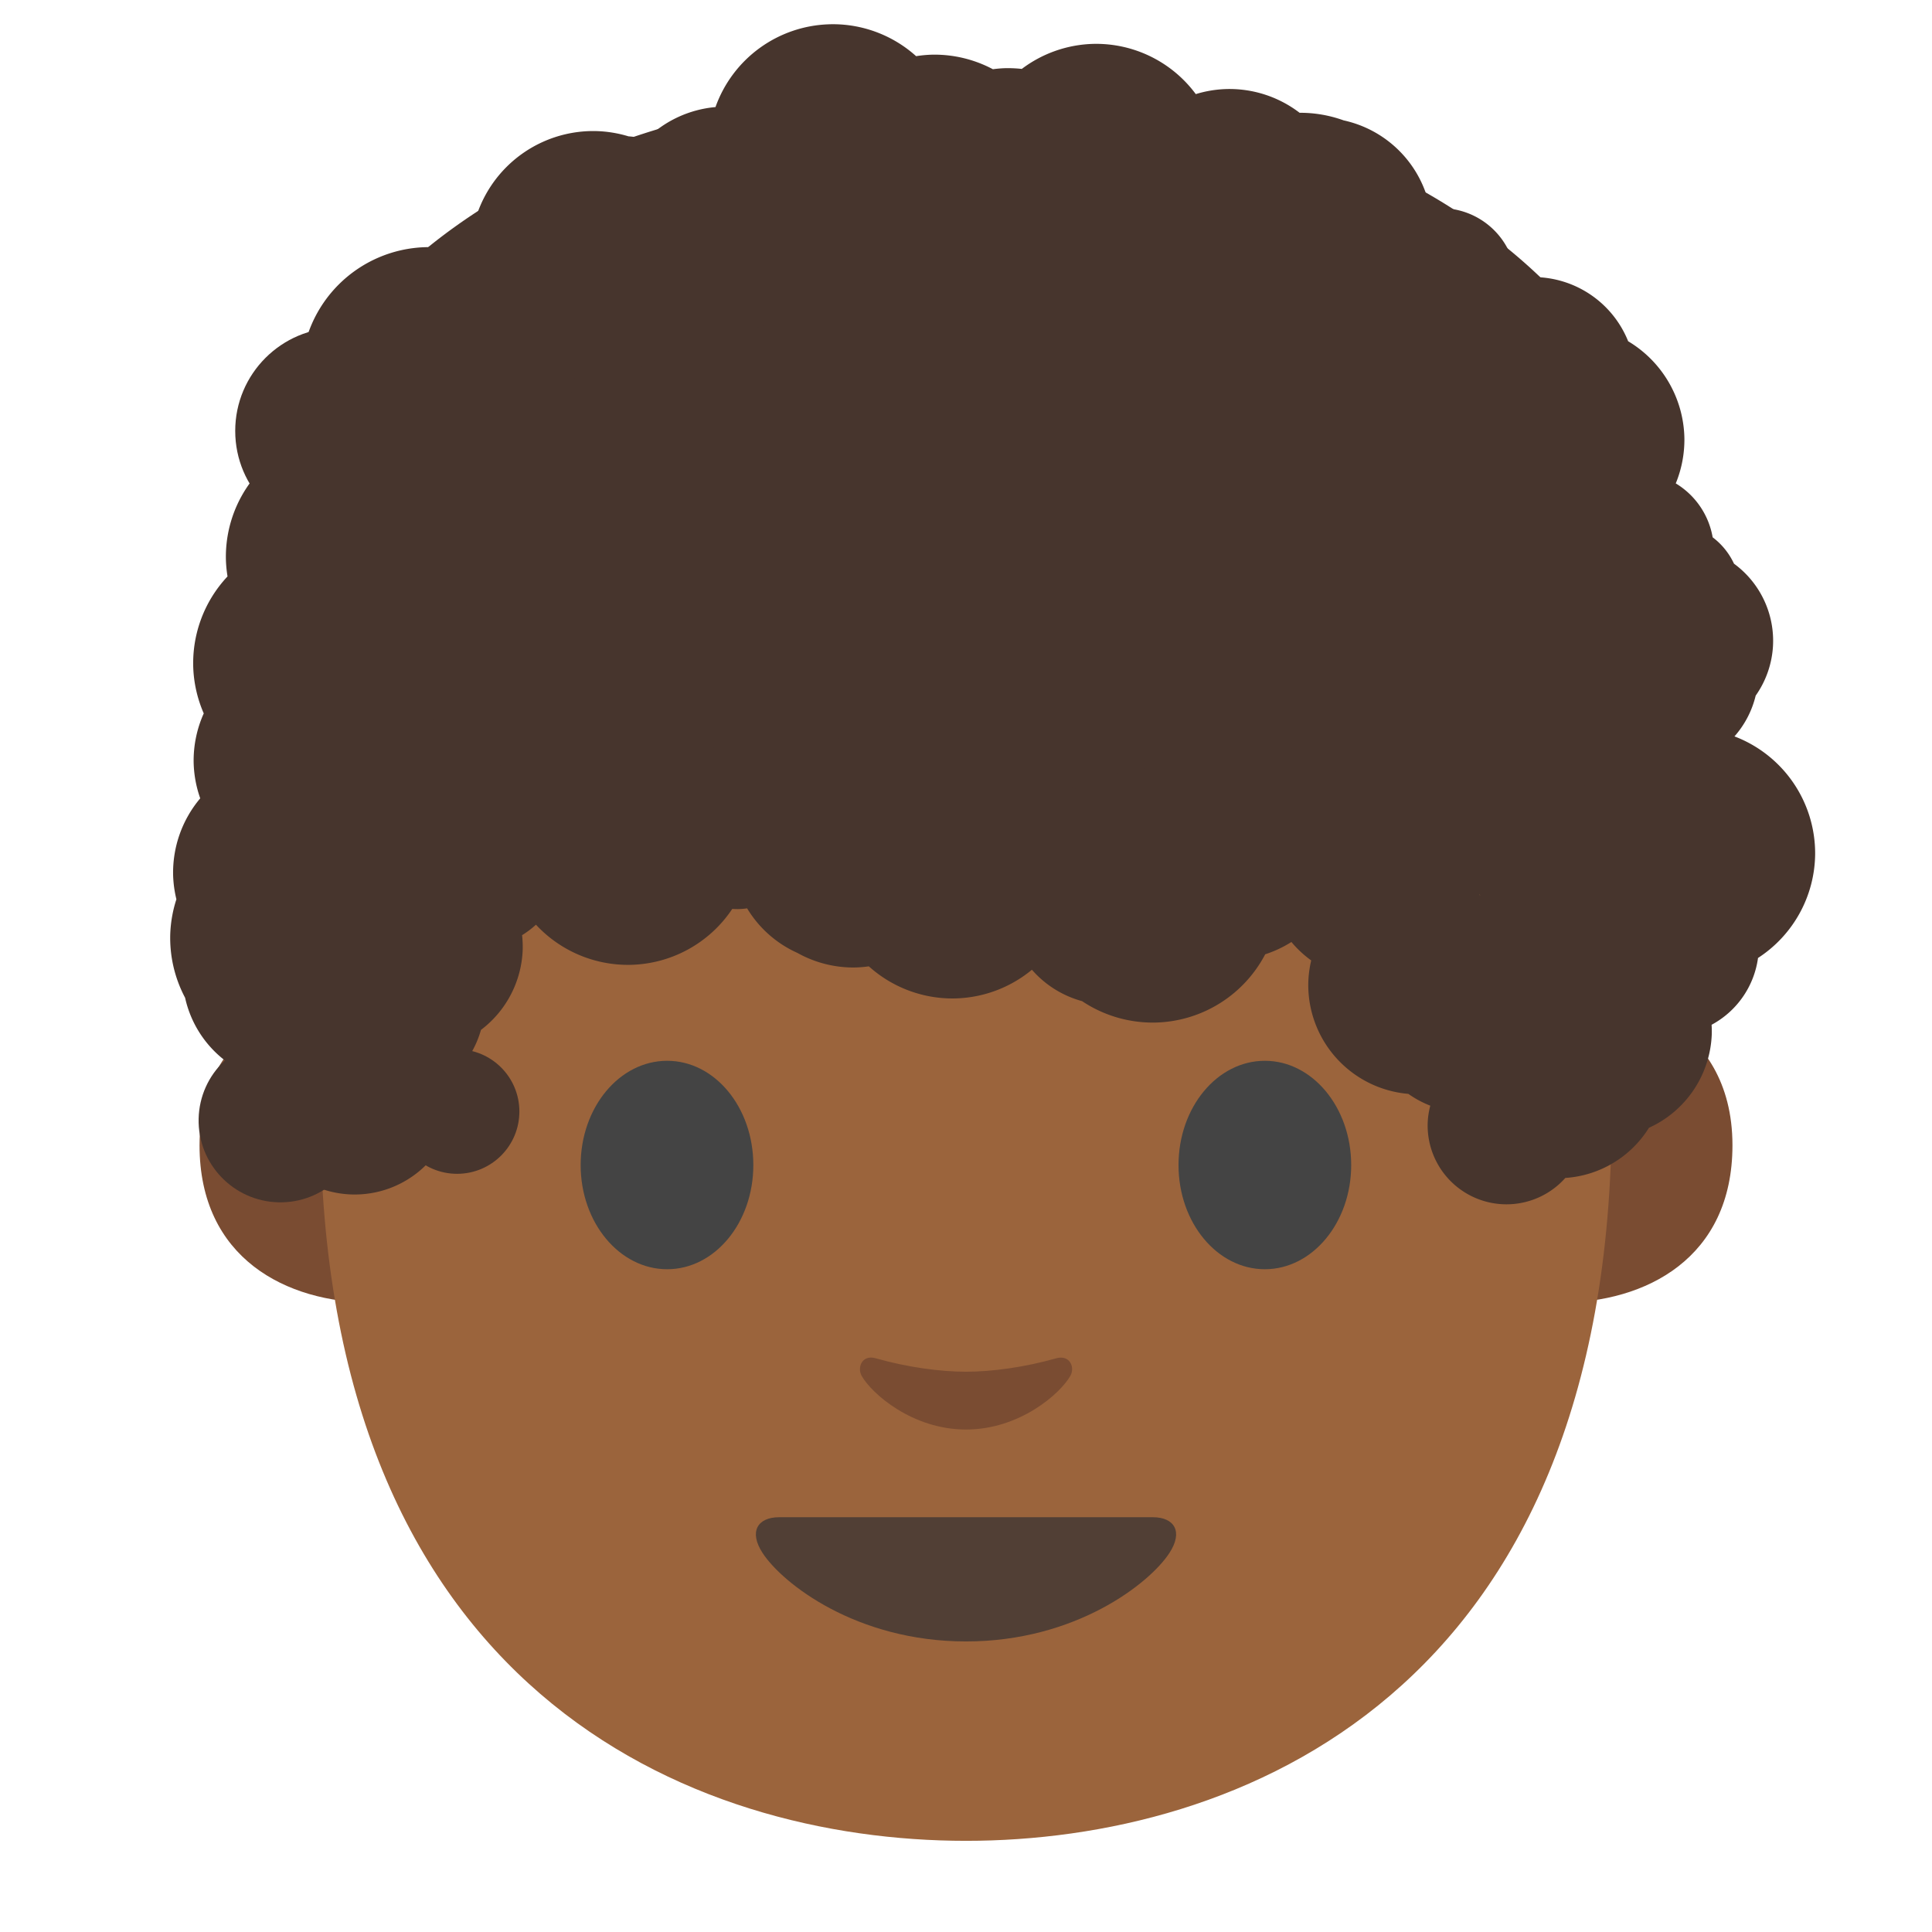 <svg xmlns="http://www.w3.org/2000/svg" xmlns:xlink="http://www.w3.org/1999/xlink" viewBox="0 0 128 128"><path fill="#7a4c32" d="M106.91 66.04s7.87 1.36 7.87 9.84c0 7.48-5.74 10.43-11.48 10.43V66.04h3.61zm-85.82 0s-7.87 1.36-7.87 9.84c0 7.48 5.74 10.43 11.48 10.43V66.04h-3.61z"/><path fill="#9b643c" d="M64 10.55c-33.91 0-42.78 26.29-42.78 63.22 0 38.29 24.61 48.19 42.78 48.19 17.9 0 42.78-9.62 42.78-48.19 0-36.94-8.87-63.22-42.78-63.22z"/><path fill="#444" d="M49.91 77.19c0 3.81-2.55 6.9-5.71 6.9s-5.73-3.09-5.73-6.9c0-3.82 2.57-6.91 5.73-6.91 3.16 0 5.71 3.09 5.71 6.91m28.17 0c0 3.81 2.56 6.9 5.72 6.9 3.15 0 5.72-3.09 5.72-6.9 0-3.82-2.57-6.91-5.72-6.91-3.16 0-5.72 3.09-5.72 6.91"/><path fill="#513f35" d="M76.38 100.52H51.62c-1.42 0-2.03.95-1.09 2.38 1.31 2 6.19 5.85 13.47 5.85s12.16-3.85 13.47-5.85c.94-1.43.33-2.38-1.09-2.38z"/><path fill="#7a4c32" d="M69.98 89.99c-2.11.6-4.29.89-5.98.89-1.69 0-3.87-.29-5.98-.89-.9-.26-1.25.6-.93 1.17.67 1.18 3.36 3.55 6.91 3.55 3.55 0 6.24-2.37 6.91-3.55.33-.57-.03-1.42-.93-1.17z"/><path fill="#47352d" d="M65.02 5.72s-.66-.02-.95-.02c-.29 0-.95.02-.95.02-36.59.689-47.62 22.066-47.62 36.896 0 14.413.01 25 .01 25s.58-.583 1.66-1.4c1.15-.863 2.41-1.35 2.41-1.35l1.85 12.025 12.19-24.747a.399.399 0 0 1 .41-.223l7.23.776c7.26.787 14.56 1.166 21.86 1.185v.02c.32 0 .63-.01.95-.01.32 0 .63.01.95.01v-.02c7.3-.019 14.59-.398 21.86-1.185l7.23-.776c.17-.02.34.068.41.223l12.19 24.747 1.85-12.034s1.27.486 2.41 1.35c1.08.816 1.66 1.399 1.66 1.399s.01-10.587.01-25c.01-14.82-11.02-36.197-47.62-36.887z"/><circle id="a" cx="22.427" cy="28.55" r="6.843" fill="#47352d" paint-order="stroke fill markers"/><use width="100%" height="100%" stroke-width="1.263" transform="rotate(1.26 -2329.338 85.529) scale(.792)" xlink:href="#a"/><use width="100%" height="100%" stroke-width="1.227" transform="matrix(.815 .016 -.016 .815 2.683 44.573)" xlink:href="#a"/><use width="100%" height="100%" stroke-width="1.658" transform="rotate(-.132 24514.18 -7229.648) scale(.603)" xlink:href="#a"/><use width="100%" height="100%" stroke-width="1.329" transform="rotate(-2.036 730.183 -87.593) scale(.753)" xlink:href="#a"/><path fill="#47352d" d="M54.923 1.61a8.258 8.258 0 0 0-7.52 5.484 7.475 7.475 0 0 0-4.6 2.138 6.137 6.137 0 0 0-1.166-.2 8.143 8.143 0 0 0-2.114-.347 8.143 8.143 0 0 0-.577.005 8.143 8.143 0 0 0-7.77 7.775 7.578 7.578 0 0 0-.28-.023 7.578 7.578 0 0 0-1.12.041 8.48 8.48 0 0 0-1.02-.104 8.48 8.48 0 0 0-.6-.002 8.48 8.48 0 0 0-8.198 8.15 8.48 8.48 0 0 0 .381 2.826 8.464 8.464 0 0 0 .127.674 5.004 5.004 0 0 0-.446 1.223 8.302 8.302 0 0 0-5.055 7.735 8.302 8.302 0 0 0 .108 1.198 7.57 7.57 0 0 0-.015.024 8.394 8.394 0 0 0-2.246 6.206 8.394 8.394 0 0 0 .687 2.852 7.64 7.64 0 0 0-.669 3.273 7.64 7.64 0 0 0 .436 2.354 7.632 7.632 0 0 0-1.796 5.112 7.632 7.632 0 0 0 .217 1.575 8.455 8.455 0 0 0-.406 2.263 8.455 8.455 0 0 0 .983 4.263 7.2 7.2 0 0 0 3.61 4.785 7.471 7.471 0 0 0 .313.78 7.53 7.53 0 0 0 1.213 3.51 6.692 6.692 0 0 0 5.81 3.953 6.692 6.692 0 0 0 5.478-2.463 7.53 7.53 0 0 0 2.523-5.922 7.53 7.53 0 0 0-.088-.832 6.64 6.64 0 0 0 .742-1.682 6.972 6.972 0 0 0 2.766-5.34 6.972 6.972 0 0 0-.042-.936 6.238 6.238 0 0 0 .92-.695 8.316 8.316 0 0 0 6.2 2.661 8.316 8.316 0 0 0 6.805-3.706 4.987 4.987 0 0 0 .393.012 4.987 4.987 0 0 0 .592-.049 7.433 7.433 0 0 0 3.327 2.95 7.627 7.627 0 0 0 3.7.969 7.627 7.627 0 0 0 1.037-.078 8.282 8.282 0 0 0 5.448 2.128 8.282 8.282 0 0 0 5.356-1.902 6.77 6.77 0 0 0 3.323 2.08 8.431 8.431 0 0 0 4.967 1.416 8.431 8.431 0 0 0 7.166-4.52 7.609 7.609 0 0 0 1.736-.815 7.161 7.161 0 0 0 1.312 1.222 7.246 7.246 0 0 0-.195 1.577 7.246 7.246 0 0 0 6.631 7.264 6.722 6.722 0 0 0 1.454.782 5.223 5.223 0 0 0-.174 1.166 5.223 5.223 0 0 0 5.074 5.367 5.223 5.223 0 0 0 4.046-1.745 7.08 7.08 0 0 0 5.541-3.323 7.1 7.1 0 0 0 4.16-6.167 7.1 7.1 0 0 0-.01-.658 5.944 5.944 0 0 0 3.075-4.426 8.295 8.295 0 0 0 3.785-6.888 8.295 8.295 0 0 0-5.345-7.792 6.31 6.31 0 0 0 1.405-2.7 6.331 6.331 0 0 0 1.146-3.267 6.331 6.331 0 0 0-2.583-5.476 4.639 4.639 0 0 0-1.413-1.747 5.212 5.212 0 0 0-2.444-3.571 7.65 7.65 0 0 0 .572-2.968 7.65 7.65 0 0 0-3.727-6.451 6.777 6.777 0 0 0-6.16-4.25 6.777 6.777 0 0 0-1.263.1 5 5 0 0 0-5.171-4.664 5 5 0 0 0-.525.054 7.455 7.455 0 0 0-5.728-5.872 8.478 8.478 0 0 0-2.92-.504A7.651 7.651 0 0 0 81.224 5.9a7.651 7.651 0 0 0-2 .335 8.219 8.219 0 0 0-6.739-3.329 8.219 8.219 0 0 0-4.788 1.66 8.368 8.368 0 0 0-1.17-.047 8.368 8.368 0 0 0-.745.067 8.268 8.268 0 0 0-4.024-.964 8.268 8.268 0 0 0-1.063.099 8.258 8.258 0 0 0-5.186-2.11 8.258 8.258 0 0 0-.585-.002zm2.386 17.131a8.268 8.268 0 0 0 4.784 1.415 8.268 8.268 0 0 0 .563-.041 8.368 8.368 0 0 0 4.502 1.128 8.368 8.368 0 0 0 3.831-1.108 7.877 7.877 0 0 0 2.192 1.17 7.783 7.783 0 0 0 4.002.835 7.783 7.783 0 0 0 .506-.057 8.365 8.365 0 0 0 6.328 2.833 8.365 8.365 0 0 0 2.831-.533 8.478 8.478 0 0 0 4.97-2.177 5 5 0 0 0 3.098 1.55 7.686 7.686 0 0 0-1.127 4.187 7.686 7.686 0 0 0 5.263 7.098 7.65 7.65 0 0 0 1.267.858 5.613 5.613 0 0 0 3.594 3.343 5.212 5.212 0 0 0 .843 1.013 5.375 5.375 0 0 0-1.452 3.589 5.375 5.375 0 0 0 .66 2.65 5.07 5.07 0 0 0-.378 2.195 5.07 5.07 0 0 0 1.456 3.282 8.295 8.295 0 0 0-1.374 4.51 8.295 8.295 0 0 0 .043.861 7.108 7.108 0 0 0-.084 1.42 7.108 7.108 0 0 0 .015.167 7.552 7.552 0 0 0-3.788 1.897 6.722 6.722 0 0 0-.292-.11 7.246 7.246 0 0 0-1.538-1.425 7.161 7.161 0 0 0 .155-1.15 7.161 7.161 0 0 0-6.821-7.486 7.161 7.161 0 0 0-3.725.858 7.609 7.609 0 0 0-6.302-3.132 7.609 7.609 0 0 0-5.488 2.527 8.431 8.431 0 0 0-4.27 1.495 5.54 5.54 0 0 0-1.666-.568 5.463 5.463 0 0 0-1.688-.462 8.282 8.282 0 0 0-2.803-1.443 7.364 7.364 0 0 0-.002-.002 7.364 7.364 0 0 0-4.66-1.938 7.364 7.364 0 0 0-3.806.877 7.627 7.627 0 0 0-.413-.02 7.627 7.627 0 0 0-1.085.085 7.433 7.433 0 0 0-4.461 1.817 4.987 4.987 0 0 0-2.219-.493 4.987 4.987 0 0 0-.753.072 8.316 8.316 0 0 0-6.537-3.035 8.316 8.316 0 0 0-7.003 4.022 6.238 6.238 0 0 0-3.341-.878 6.238 6.238 0 0 0-3.1.927 7.64 7.64 0 0 0 .072-1.155 7.64 7.64 0 0 0-.153-1.316 8.394 8.394 0 0 0 1.616-5.46 8.394 8.394 0 0 0-.132-1.01 8.302 8.302 0 0 0 2.128-5.634 8.302 8.302 0 0 0-.476-2.641 8.464 8.464 0 0 0 5.763-5.928 7.578 7.578 0 0 0 1.23-3.345 8.143 8.143 0 0 0 1.585.086 8.143 8.143 0 0 0 6.175-3.295 7.475 7.475 0 0 0 1.979.34 7.475 7.475 0 0 0 6.038-2.775 7.648 7.648 0 0 0 1.075.028 7.648 7.648 0 0 0 2.373-.518z" paint-order="stroke fill markers"/></svg>